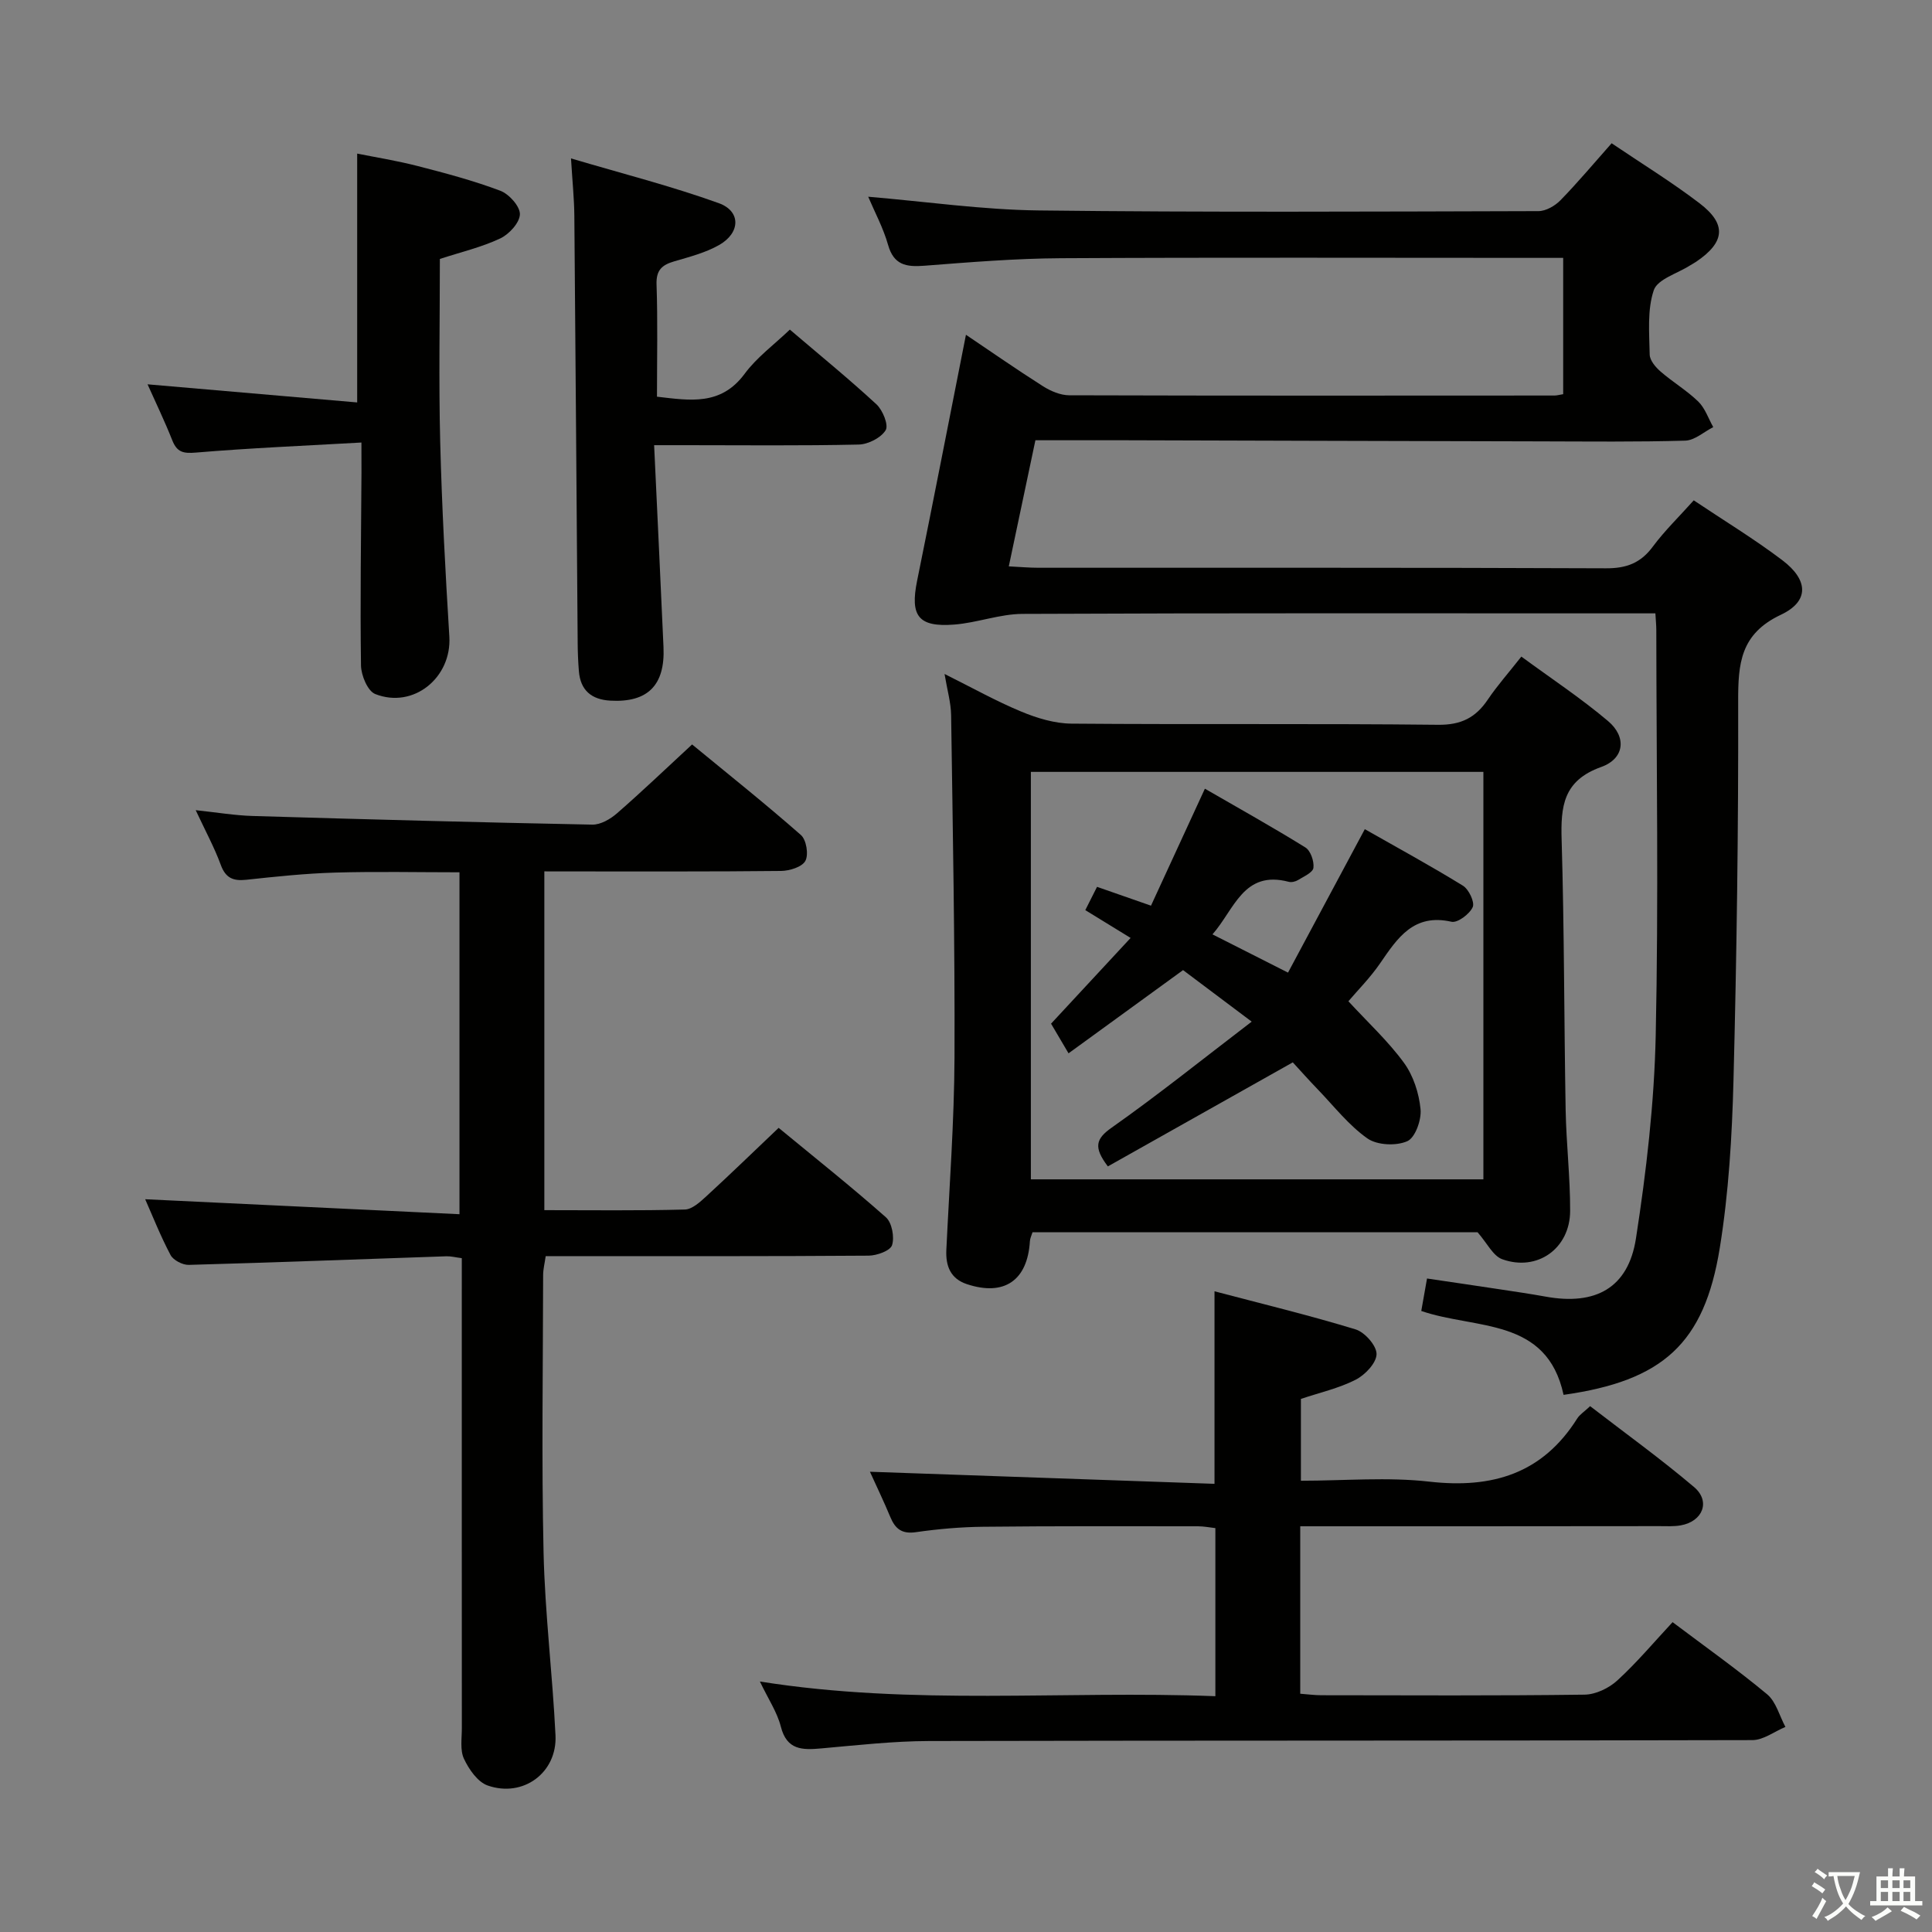<svg enable-background="new 0 0 400 400" viewBox="0 0 400 400" xmlns="http://www.w3.org/2000/svg"><rect x="0" y="0" width="400" height="400" fill="#808080" stroke="none"/><path d="m377.9 391.2c-.2.3-.4.5-.6.8-.7-.6-1.4-1-2.2-1.5.2-.3.4-.5.5-.8.6.4 1.4.8 2.3 1.5zm-1.8 6.1c-.2-.2-.5-.4-.9-.6.4-.6.8-1.2 1.2-1.9s.7-1.3.9-1.9c.3.3.5.5.8.7-.7 1.3-1.4 2.6-2 3.7zm2.2-9c-.3.3-.5.5-.6.8-.6-.6-1.3-1.1-2-1.5.3-.3.5-.5.6-.7.6.5 1.3.9 2 1.4zm.3.2v-.9h2 4.5c-.3 1.3-.6 2.5-1 3.6s-.9 2.1-1.4 3c.4.5 1 1 1.6 1.4s1.2.8 1.9 1.1c-.3.2-.5.4-.8.8-.4-.3-1-.7-1.6-1.2s-1.2-1.1-1.6-1.6c-.5.6-1.1 1.1-1.7 1.6s-1.4.9-2.1 1.4c-.1-.3-.3-.5-.7-.8.6-.2 1.2-.5 1.9-1s1.4-1.1 2-1.8c-.5-.8-.9-1.6-1.2-2.5s-.6-2-.8-3.2c-.4.1-.7.1-1 .1zm2.5 2.7c.3 1 .7 1.7 1 2.2.3-.5.6-1.1 1-2s.6-1.9.9-3h-3.2-.4c.1.9.3 1.8.7 2.8z" fill="#fbfcfa"/><path d="m396.5 388.5v1.5 3.6h1.5v.9c-.4 0-1 0-1.7 0h-7.9c-.5 0-.9 0-1.2 0v-.9h1.3v-3.5c0-.7 0-1.2 0-1.6h2.4c0-.8 0-1.4 0-1.7h1c0 .3-.1.8-.1 1.7h1.5c0-.8 0-1.4 0-1.7h1c0 .3-.1.9-.1 1.7zm-8.2 9.2c-.2-.3-.5-.5-.8-.8.8-.3 1.4-.6 1.9-.9s1-.7 1.4-1.1c.3.3.6.5.9.8-1.6 1-2.8 1.6-3.4 2zm2.6-6.8v-1.6h-1.5v1.6zm0 2.7v-1.9h-1.5v1.9zm2.4-2.7v-1.6h-1.5v1.6zm0 2.7v-1.9h-1.5v1.9zm.2 2 .7-.8c.4.2.9.5 1.6.8s1.3.7 1.8 1c-.3.3-.5.5-.8.8-.4-.3-1.5-1-3.3-1.8zm2-4.7v-1.6h-1.4v1.6zm0 2.7v-1.9h-1.4v1.9z" fill="#fbfcfa"/><g fill="#010100"><path d="m350.67 103.59c6.29 4.21 12.55 8.01 18.36 12.41 5.38 4.08 5.61 8.48-.32 11.28-8.41 3.97-8.86 10.12-8.84 17.98.06 26.13-.3 52.27-.97 78.4-.3 11.6-.99 23.29-2.84 34.73-3.21 19.83-11.82 27.5-32.34 30.4-3.48-16.12-18.18-13.49-29.46-17.37.33-1.88.7-3.93 1.19-6.72 5.2.77 10.21 1.5 15.21 2.26 3.12.47 6.24.93 9.34 1.49 10.34 1.88 17.12-1.78 18.71-12.06 2.15-13.91 3.79-28.01 4.09-42.07.6-27.94.15-55.91.12-83.87 0-.97-.1-1.94-.19-3.46-2.02 0-3.8 0-5.57 0-41.82 0-83.64-.08-125.46.11-4.71.02-9.38 1.84-14.12 2.21-7.48.58-9.18-1.79-7.7-9.08 3.43-16.88 6.72-33.79 10.11-50.92 4.95 3.33 10.37 7.11 15.94 10.65 1.59 1.01 3.61 1.87 5.44 1.88 33.49.1 66.98.07 100.47.05.48 0 .96-.14 1.8-.28 0-9.2 0-18.42 0-28.22-1.88 0-3.67 0-5.47 0-32.82 0-65.65-.11-98.47.07-9.46.05-18.92.83-28.36 1.56-3.74.29-6.31-.16-7.48-4.34-.98-3.46-2.73-6.71-4.11-9.95 11.96 1.01 23.63 2.7 35.31 2.84 34.48.41 68.98.23 103.46.14 1.54 0 3.43-1.09 4.56-2.25 3.59-3.68 6.9-7.64 10.59-11.8 6.17 4.18 12.42 8.01 18.21 12.43 5.68 4.34 5.26 8.07-.72 12.11-.41.28-.86.5-1.28.77-2.6 1.66-6.71 2.83-7.48 5.11-1.38 4.08-.93 8.84-.85 13.32.02 1.21 1.22 2.63 2.26 3.53 2.51 2.18 5.43 3.91 7.8 6.21 1.41 1.38 2.09 3.5 3.1 5.29-1.93.98-3.84 2.74-5.8 2.8-9.99.29-19.99.17-29.99.15-28.65-.06-57.31-.15-85.96-.23-5.99-.02-11.98 0-18.59 0-1.79 8.46-3.58 16.96-5.51 26.11 2.37.12 4.27.29 6.17.29 39.16.02 78.31-.06 117.47.11 4.27.02 7.21-1.1 9.73-4.53 2.44-3.28 5.44-6.18 8.44-9.54z"/><path d="m112.7 180.41v70.14c9.88 0 19.49.13 29.09-.13 1.53-.04 3.2-1.6 4.5-2.79 4.9-4.5 9.67-9.13 14.92-14.12 7.53 6.21 15.04 12.17 22.21 18.52 1.25 1.11 1.8 4.1 1.27 5.77-.36 1.15-3.15 2.16-4.86 2.17-20.33.15-40.66.1-60.99.1-1.82 0-3.65 0-5.86 0-.2 1.44-.53 2.68-.53 3.93-.03 19.17-.34 38.34.09 57.49.29 12.61 1.86 25.19 2.47 37.8.37 7.72-6.69 12.95-14.04 10.38-2.07-.72-3.89-3.35-4.91-5.53-.85-1.81-.43-4.25-.44-6.41-.02-30.33-.01-60.66-.01-90.99 0-1.97 0-3.95 0-6.25-1.33-.17-2.26-.42-3.18-.39-17.78.6-35.55 1.29-53.34 1.78-1.28.04-3.21-.97-3.78-2.04-2.08-3.93-3.72-8.09-5.25-11.55 21.51 1.03 43.03 2.05 65.07 3.1 0-24.13 0-47.16 0-70.79-8.6 0-17.2-.19-25.78.06-6.14.18-12.27.83-18.38 1.49-2.72.29-4.27-.37-5.27-3.11-1.3-3.55-3.13-6.91-5.18-11.3 4.45.47 8.1 1.09 11.77 1.2 23.45.7 46.89 1.33 70.35 1.79 1.7.03 3.73-1.14 5.1-2.34 5.14-4.47 10.06-9.19 15.55-14.26 7.6 6.25 15.23 12.33 22.54 18.76 1.12.99 1.62 4.05.91 5.35-.68 1.26-3.27 2.06-5.03 2.08-14.33.16-28.66.09-43 .1-1.82-.01-3.63-.01-6.01-.01z"/><path d="m305.92 255.13c-30.05 0-61 0-92.15 0-.2.66-.51 1.25-.54 1.85-.49 8.13-5.32 11.46-13.07 8.88-3.35-1.12-4.39-3.72-4.23-7.08.63-13.28 1.63-26.55 1.69-39.83.09-23.62-.36-47.25-.7-70.87-.04-2.59-.8-5.17-1.36-8.54 5.65 2.81 10.65 5.62 15.91 7.8 3.25 1.35 6.89 2.45 10.36 2.48 25.31.21 50.62-.04 75.93.24 4.75.05 7.76-1.48 10.27-5.21 1.94-2.88 4.27-5.5 6.95-8.91 6.08 4.47 12.29 8.57 17.94 13.34 3.9 3.29 3.45 7.78-1.42 9.52-7.86 2.81-8.39 8.15-8.18 15.11.55 18.62.5 37.26.83 55.9.13 6.97.95 13.94.93 20.9-.02 7.76-6.78 12.6-14.03 10.01-1.93-.68-3.14-3.32-5.13-5.59zm-92.49-10.96h93.69c0-28.43 0-56.43 0-84.36-31.52 0-62.57 0-93.69 0z"/><path d="m269.2 316v34.67c1.52.11 2.95.31 4.37.31 18.16.02 36.33.12 54.49-.12 2.31-.03 5.05-1.34 6.79-2.94 4.03-3.69 7.57-7.91 11.44-12.07 6.69 5.04 13.33 9.74 19.57 14.93 1.85 1.54 2.56 4.47 3.79 6.76-2.27.95-4.55 2.72-6.82 2.73-56.82.15-113.64.06-170.46.19-7.45.02-14.91.87-22.34 1.53-3.91.35-7.13.38-8.37-4.52-.76-2.99-2.6-5.7-4.33-9.33 31.7 5.05 62.88 1.83 94.3 3.04 0-11.85 0-23.11 0-34.8-1.1-.12-2.36-.38-3.61-.38-14.83-.01-29.66-.06-44.49.1-4.64.05-9.31.46-13.9 1.12-2.9.42-4.28-.68-5.3-3.14-1.33-3.2-2.84-6.33-4.22-9.37 23.88.84 47.61 1.67 71.34 2.5 0-13.84 0-26.4 0-39.86 9.86 2.6 19.63 4.96 29.22 7.89 1.9.58 4.36 3.38 4.33 5.12-.03 1.84-2.38 4.31-4.33 5.3-3.49 1.78-7.44 2.66-11.33 3.97v16.94c9.04 0 17.92-.8 26.6.19 13.01 1.47 23.41-1.64 30.61-13.08.51-.81 1.42-1.37 2.67-2.55 7.21 5.56 14.59 10.88 21.52 16.75 3.47 2.94 1.81 7.12-2.76 7.93-1.46.26-2.99.16-4.49.16-22.83.03-45.66.03-68.49.03-1.79 0-3.58 0-5.8 0z"/><path d="m163.53 68.24c6.14 5.24 12.19 10.17 17.92 15.46 1.31 1.21 2.56 4.3 1.92 5.36-.96 1.58-3.61 2.93-5.57 2.98-11.98.27-23.97.13-35.96.13-1.78 0-3.56 0-6.41 0 .67 14.34 1.33 28.07 1.94 41.8.36 7.91-3.28 11.53-11.01 11.09-3.9-.22-6.19-2.13-6.51-6.11-.16-1.99-.24-3.99-.25-5.98-.23-29.45-.43-58.9-.69-88.35-.03-3.44-.39-6.88-.69-11.82 10.57 3.13 20.75 5.72 30.59 9.26 4.63 1.67 4.5 6.14.09 8.66-2.83 1.61-6.14 2.46-9.31 3.39-2.53.74-3.76 1.8-3.66 4.78.26 7.64.09 15.29.09 23.24 6.84.79 13.21 1.91 18.12-4.7 2.51-3.42 6.1-6.04 9.39-9.19z"/><path d="m74.83 91.62c-11.82.67-23.05 1.14-34.25 2.08-2.66.23-3.94-.08-4.92-2.56-1.56-3.94-3.41-7.76-5.11-11.57 14.7 1.27 29.01 2.51 43.4 3.75 0-17.46 0-34.11 0-51.52 3.73.75 8.19 1.46 12.54 2.58 5.76 1.48 11.54 3.02 17.09 5.11 1.81.68 4.09 3.22 4.06 4.87-.04 1.75-2.24 4.15-4.08 5.01-3.84 1.81-8.06 2.8-12.49 4.24 0 12.64-.25 25.27.07 37.89.34 13.44 1.07 26.88 1.89 40.3.52 8.47-7.41 15.02-15.35 11.89-1.56-.62-2.91-3.86-2.94-5.91-.19-13.31.02-26.62.1-39.93-.01-1.77-.01-3.55-.01-6.23z"/><path d="m221.23 218.08c-1.61-2.73-2.67-4.52-3.62-6.14 5.59-6.02 10.86-11.7 16.47-17.75-3.56-2.19-6.34-3.9-9.38-5.76.8-1.59 1.52-3.01 2.43-4.82 3.62 1.26 6.99 2.45 11.17 3.9 3.65-7.91 7.22-15.67 11.16-24.22 6.94 4.01 13.97 7.93 20.81 12.17 1.08.67 1.83 2.87 1.66 4.22-.12.97-2 1.79-3.18 2.52-.53.33-1.35.52-1.93.37-9.38-2.47-11.23 5.7-15.79 10.88 5.06 2.56 9.78 4.95 15.64 7.92 5.22-9.76 10.41-19.45 15.9-29.7 6.6 3.76 13.57 7.55 20.31 11.7 1.22.75 2.49 3.42 2.03 4.44-.65 1.44-3.14 3.31-4.39 3.03-7.85-1.78-11.19 3.37-14.8 8.63-2.05 2.98-4.64 5.58-6.55 7.83 4.05 4.4 8.23 8.25 11.51 12.75 1.94 2.66 3.11 6.29 3.43 9.61.21 2.21-1.11 5.91-2.76 6.62-2.31 1.01-6.23.83-8.24-.58-3.86-2.71-6.89-6.63-10.22-10.09-1.95-2.02-3.81-4.12-5.23-5.66-13.1 7.37-25.77 14.5-38.29 21.54-3-3.96-2.52-5.7.8-8.03 9.6-6.77 18.78-14.14 28.98-21.94-5.68-4.27-10.1-7.58-14.21-10.67-8 5.81-15.5 11.26-23.71 17.23z"/></g></svg>